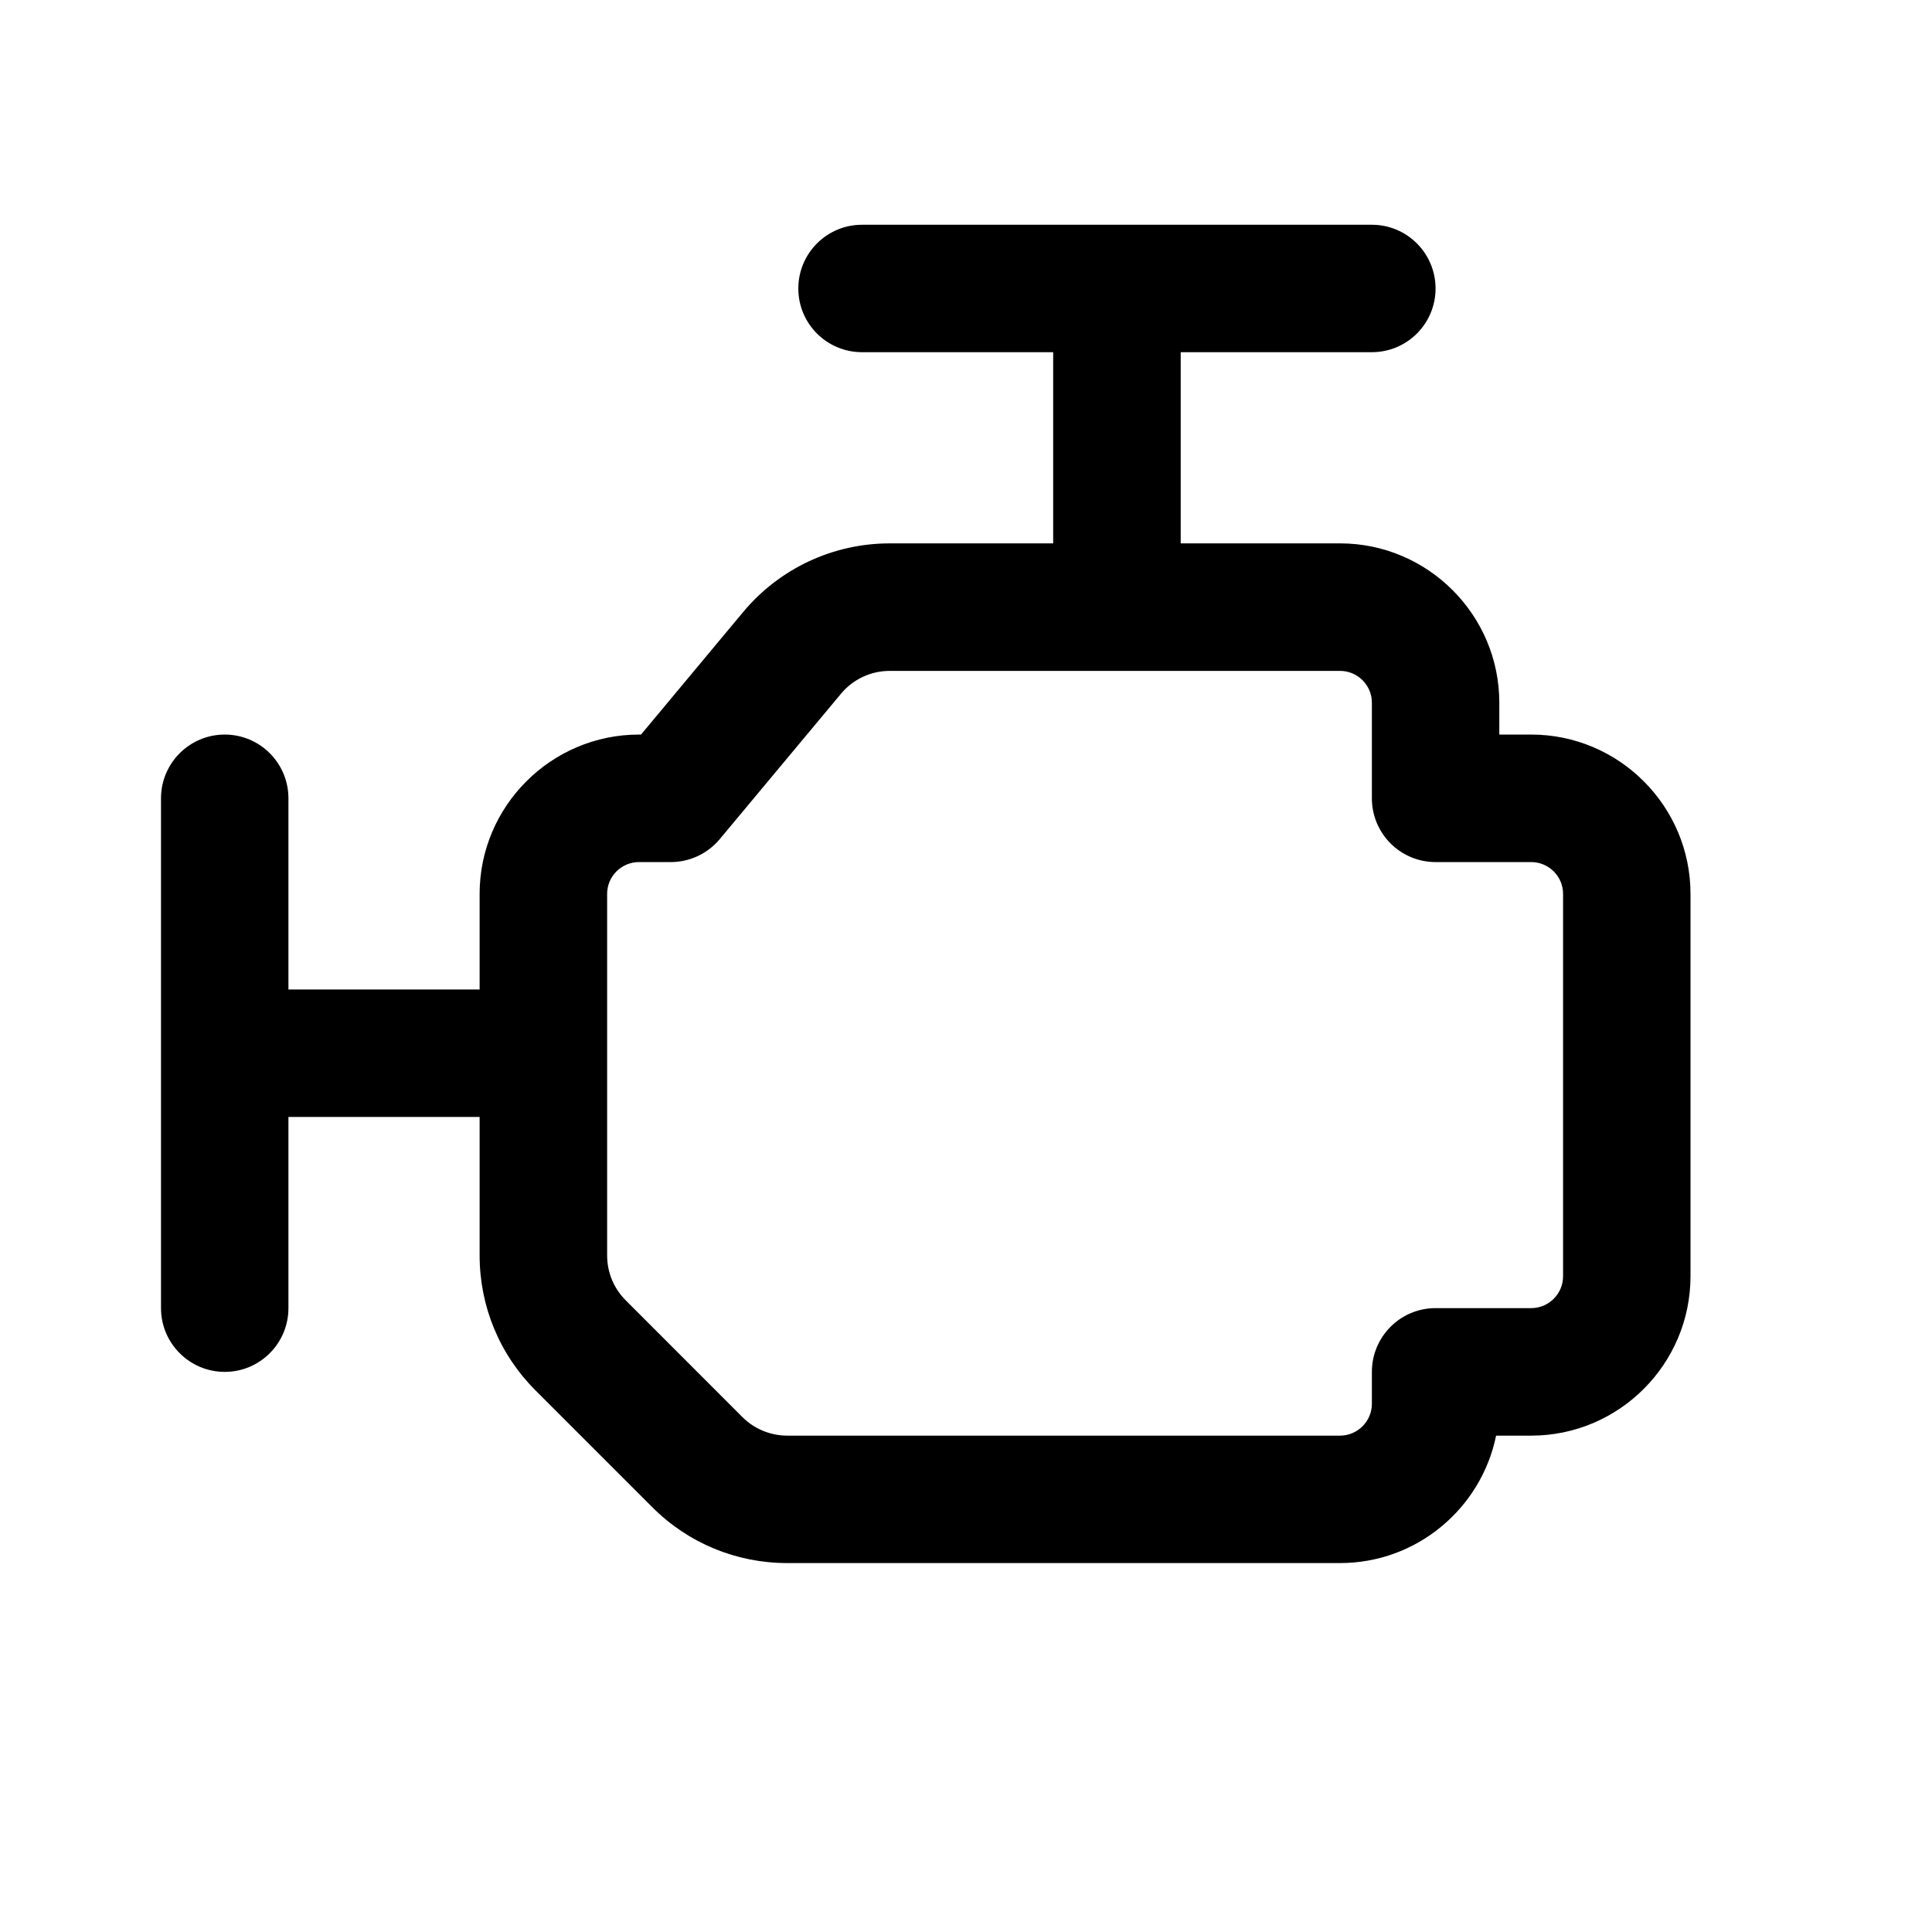 <svg xmlns="http://www.w3.org/2000/svg" width="24" height="24" viewBox="0 0 24 24" fill="none">
    <g clip-path="url(#clip0_1825_9385)">
        <path
            d="M19.021 9.125H18.625V8.729C18.625 7.639 17.737 6.75 16.646 6.75H14.667V4.375H17.042C17.479 4.375 17.833 4.021 17.833 3.584C17.833 3.147 17.479 2.792 17.042 2.792H10.708C10.271 2.792 9.917 3.147 9.917 3.584C9.917 4.021 10.271 4.375 10.708 4.375H13.083V6.75H11.054C10.347 6.75 9.682 7.062 9.23 7.605L7.963 9.125H7.938C6.847 9.125 5.958 10.014 5.958 11.104V12.292H3.583V9.917C3.583 9.48 3.229 9.125 2.792 9.125C2.355 9.125 2 9.48 2 9.917V16.25C2 16.687 2.355 17.042 2.792 17.042C3.229 17.042 3.583 16.687 3.583 16.25V13.875H5.958V15.594C5.958 16.228 6.205 16.825 6.654 17.274L8.101 18.721C8.549 19.17 9.146 19.417 9.781 19.417H16.646C17.602 19.417 18.401 18.736 18.585 17.834H19.021C20.112 17.834 21 16.945 21 15.854V11.104C21 10.014 20.112 9.125 19.021 9.125ZM19.417 15.854C19.417 16.073 19.239 16.25 19.021 16.25H17.833C17.396 16.25 17.042 16.605 17.042 17.042V17.438C17.042 17.656 16.864 17.834 16.646 17.834H9.781C9.57 17.834 9.37 17.751 9.221 17.602L7.774 16.154C7.624 16.005 7.542 15.806 7.542 15.594V11.104C7.542 10.886 7.719 10.709 7.938 10.709H8.333C8.568 10.709 8.791 10.604 8.941 10.424L10.446 8.619C10.597 8.437 10.818 8.334 11.054 8.334H16.646C16.864 8.334 17.042 8.511 17.042 8.729V9.917C17.042 10.354 17.396 10.709 17.833 10.709H19.021C19.239 10.709 19.417 10.886 19.417 11.104V15.854Z"
            fill="#000000"></path>
    </g>
    <defs>
        <clipPath id="clip0_1825_9385">
            <rect width="19" height="19" fill="white" transform="translate(2 2)"></rect>
        </clipPath>
    </defs>
</svg>